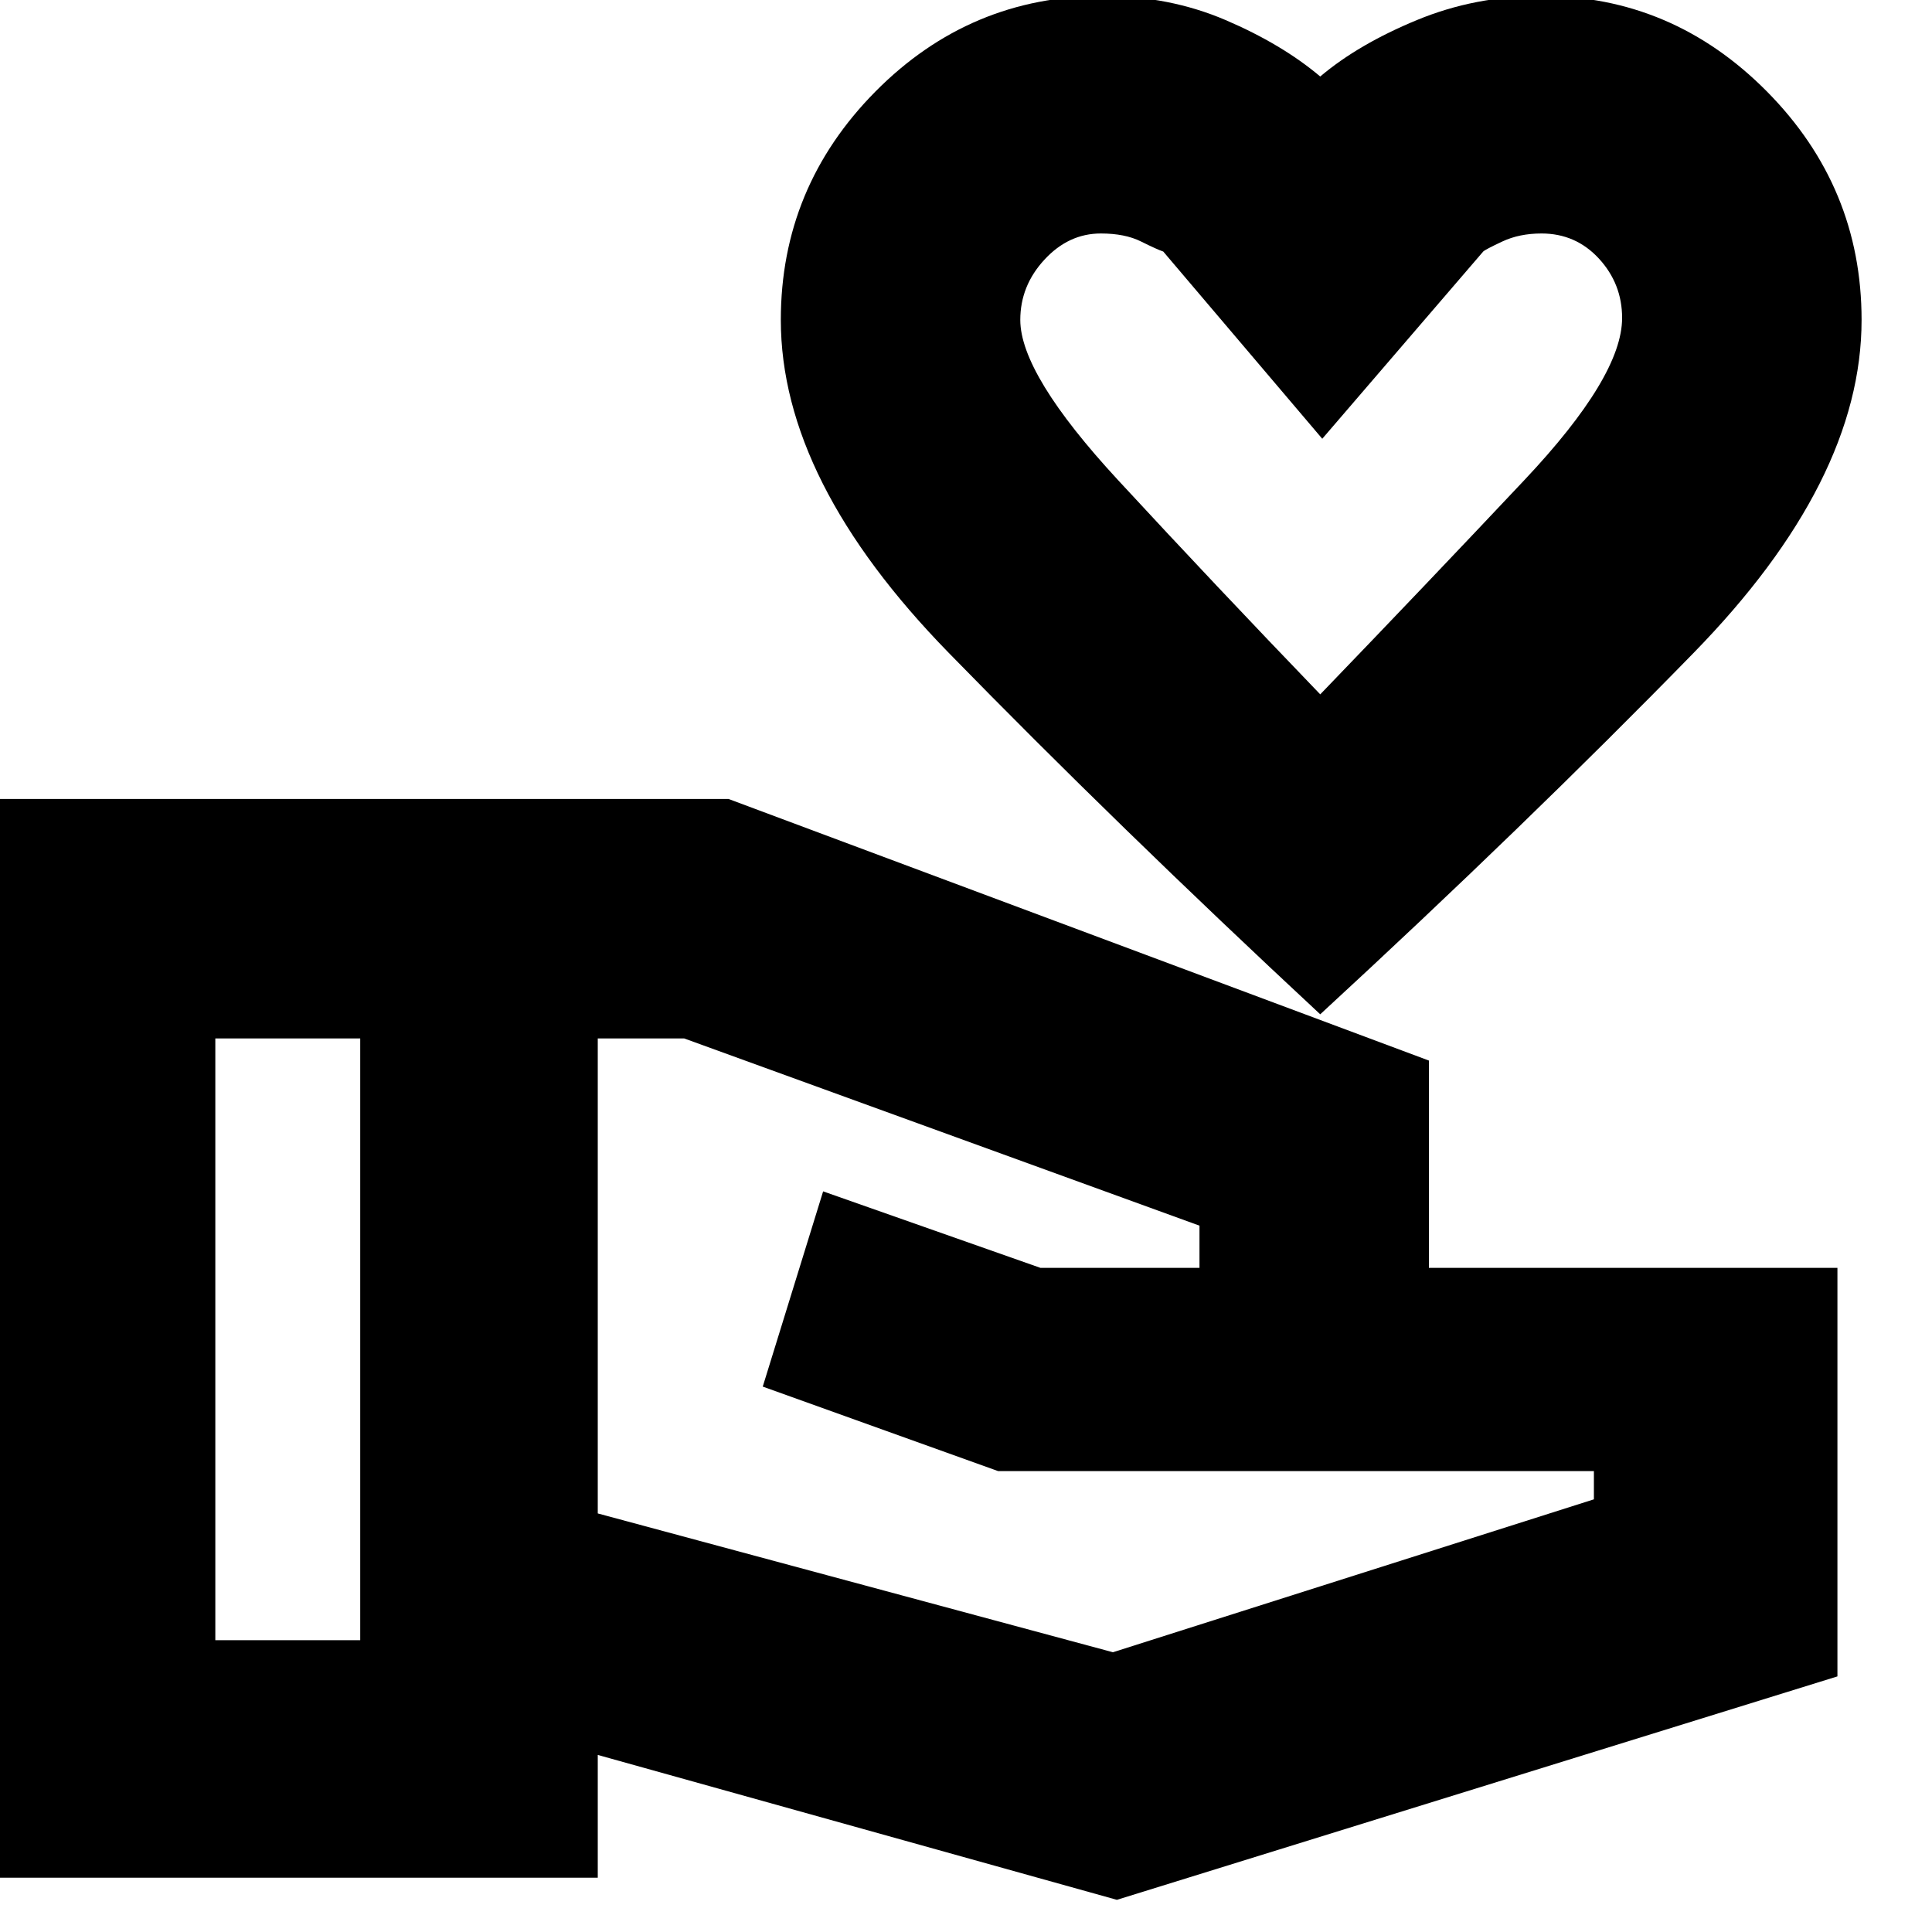 <svg xmlns="http://www.w3.org/2000/svg" height="20" width="20"><path d="M13.667 10.5Q11.562 8.542 9.823 6.76Q8.083 4.979 8.083 3.312Q8.083 1.938 9.062 0.948Q10.042 -0.042 11.417 -0.042Q12.104 -0.042 12.688 0.208Q13.271 0.458 13.667 0.792Q14.062 0.458 14.667 0.208Q15.271 -0.042 15.958 -0.042Q17.312 -0.042 18.292 0.948Q19.271 1.938 19.271 3.312Q19.271 4.979 17.531 6.76Q15.792 8.542 13.667 10.5ZM13.667 7.188Q14.771 6.042 15.781 4.969Q16.792 3.896 16.792 3.292Q16.792 2.938 16.552 2.677Q16.312 2.417 15.958 2.417Q15.729 2.417 15.552 2.5Q15.375 2.583 15.354 2.604L13.688 4.542L12.042 2.604Q11.979 2.583 11.812 2.5Q11.646 2.417 11.396 2.417Q11.062 2.417 10.812 2.688Q10.562 2.958 10.562 3.312Q10.562 3.875 11.573 4.969Q12.583 6.062 13.667 7.188ZM13.667 4.792Q13.667 4.792 13.667 4.792Q13.667 4.792 13.667 4.792Q13.667 4.792 13.667 4.792Q13.667 4.792 13.667 4.792Q13.667 4.792 13.667 4.792Q13.667 4.792 13.667 4.792Q13.667 4.792 13.667 4.792Q13.667 4.792 13.667 4.792Q13.667 4.792 13.667 4.792Q13.667 4.792 13.667 4.792Q13.667 4.792 13.667 4.792Q13.667 4.792 13.667 4.792ZM11.562 19.667 6.188 18.167V19.438H-0.229V8.271H7.542L14.792 10.979V13.125H19.021V17.354ZM2.229 16.979H3.729V10.75H2.229ZM11.521 17.104 16.5 15.521V15.229H10.333L7.896 14.354L8.521 12.333L10.771 13.125H12.417V12.688L7.083 10.75H6.188V15.667Z"/></svg>